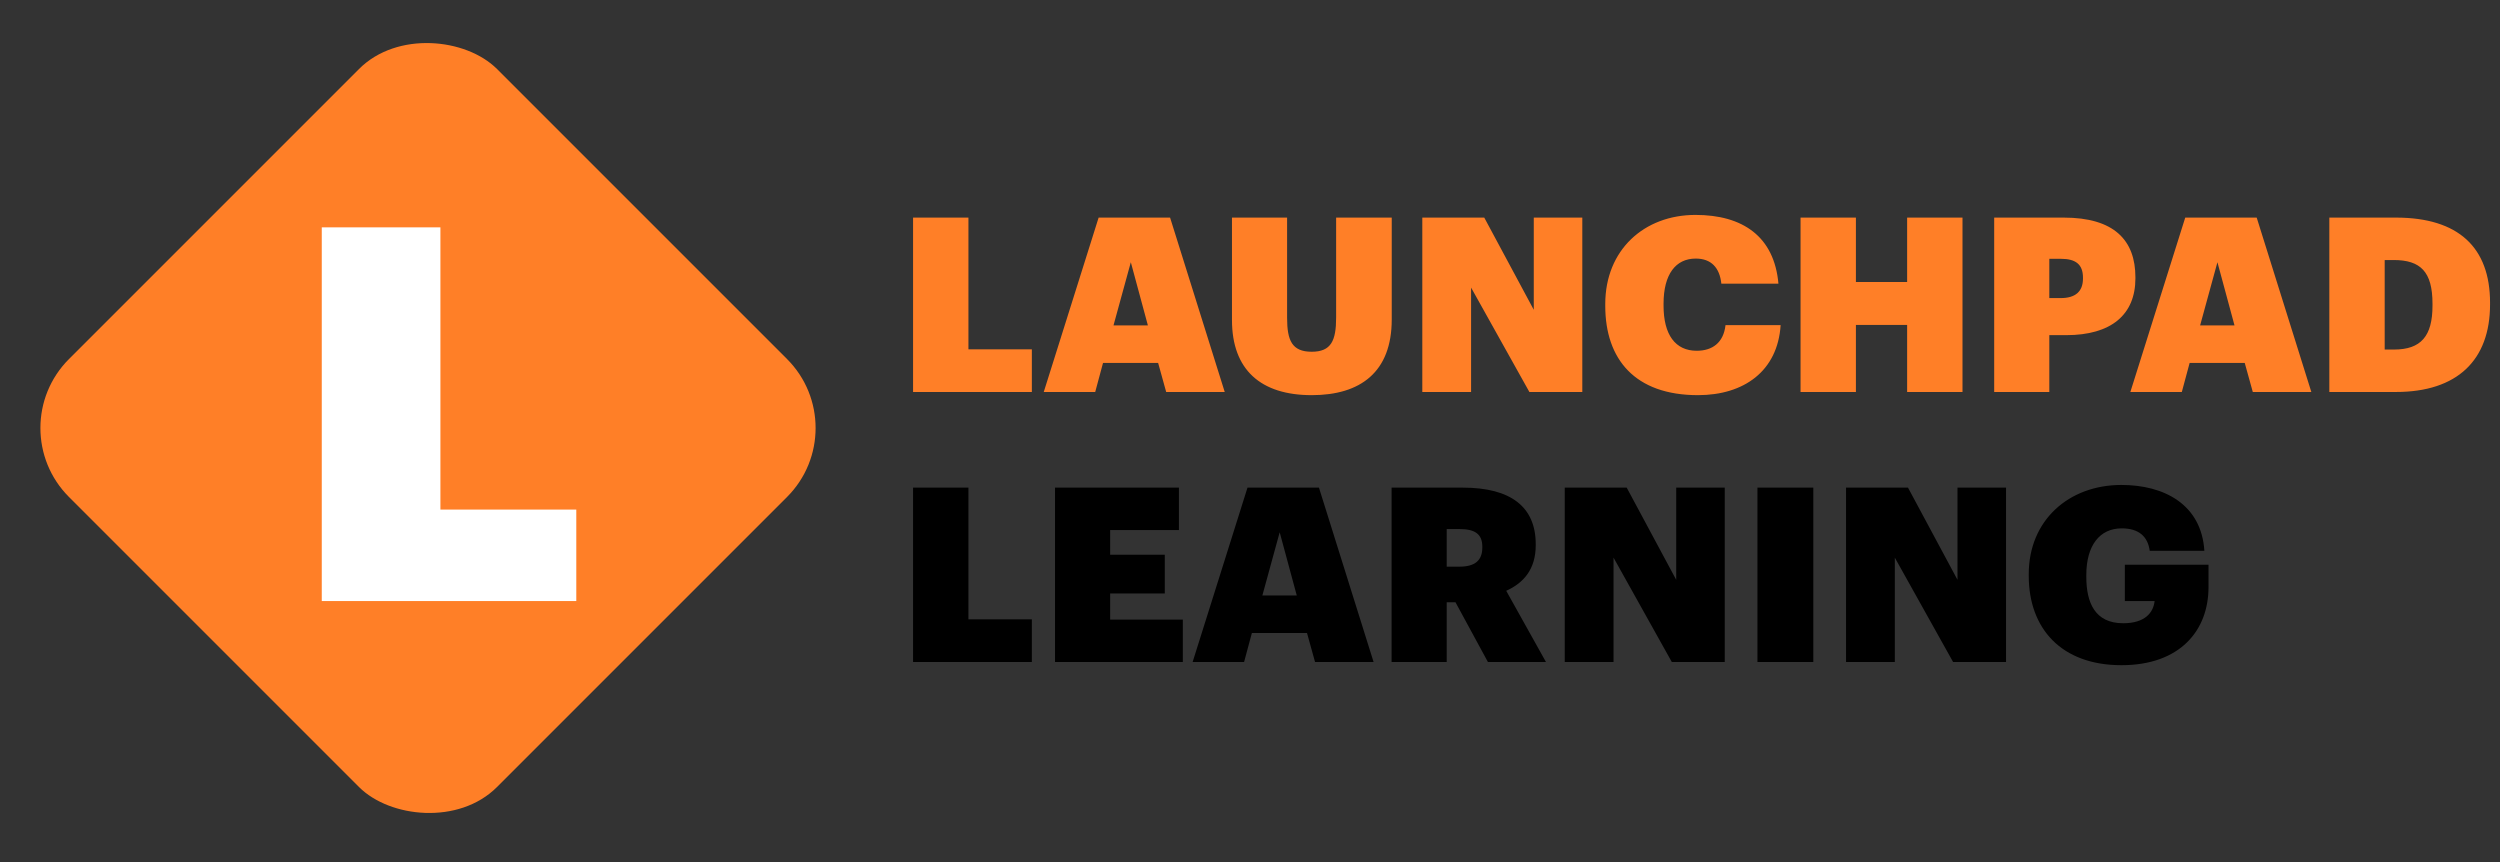 <svg width="287" height="99" viewBox="0 0 287 99" fill="none" xmlns="http://www.w3.org/2000/svg">
<rect x="0" y="0" width="287" height="99" fill="#333333" stroke="none"/>
<rect y="49.136" width="69.488" height="69.488" rx="11.2" transform="rotate(-45 0 49.136)" fill="#FF7F27"/>
<path d="M104.82 45H118.456V40.1H111.176V24.98H104.82V45ZM119.822 45H125.73L126.626 41.668H132.954L133.878 45H140.598L134.326 24.98H126.122L119.822 45ZM129.818 30.104L131.778 37.356H127.83L129.818 30.104ZM150.587 45.364C156.187 45.364 159.771 42.704 159.771 36.684V24.98H153.387V36.46C153.387 39.092 152.827 40.38 150.587 40.38C148.319 40.38 147.759 39.092 147.759 36.488V24.98H141.431V36.74C141.431 42.452 144.735 45.364 150.587 45.364ZM163.281 45H168.881V33.016L175.573 45H181.649V24.98H176.077V35.564L170.393 24.98H163.281V45ZM194.924 45.364C200.216 45.364 204.08 42.592 204.416 37.328H198.088C197.864 39.344 196.576 40.268 194.784 40.268C192.32 40.268 190.976 38.42 190.976 35.088V34.864C190.976 31.476 192.376 29.684 194.672 29.684C196.436 29.684 197.416 30.72 197.612 32.568H204.164C203.688 27.136 200.048 24.672 194.644 24.672C188.736 24.672 184.284 28.704 184.284 34.892V35.116C184.284 41.248 187.7 45.364 194.924 45.364ZM206.703 45H213.059V37.3H218.939V45H225.295V24.98H218.939V32.372H213.059V24.98H206.703V45ZM228.933 45H235.261V38.476H237.193C242.373 38.476 245.145 36.124 245.145 31.952V31.84C245.145 27.556 242.681 24.98 236.913 24.98H228.933V45ZM235.261 34.22V29.712H236.605C238.257 29.712 239.125 30.328 239.125 31.868V31.98C239.125 33.464 238.257 34.22 236.577 34.22H235.261ZM244.565 45H250.473L251.369 41.668H257.697L258.621 45H265.341L259.069 24.98H250.865L244.565 45ZM254.561 30.104L256.521 37.356H252.573L254.561 30.104ZM273.762 40.128V29.852H274.798C277.878 29.852 279.25 31.196 279.25 34.864V35.088C279.25 38.588 277.934 40.128 274.826 40.128H273.762ZM267.406 45H275.05C282.106 45 285.858 41.332 285.858 34.948V34.752C285.858 28.396 282.218 24.98 275.05 24.98H267.406V45Z" fill="#FF7F27"/>
<path d="M104.82 76H118.456V71.1H111.176V55.98H104.82V76ZM121.117 76H135.789V71.128H127.445V68.132H133.717V63.68H127.445V60.852H135.341V55.98H121.117V76ZM136.912 76H142.82L143.716 72.668H150.044L150.968 76H157.688L151.416 55.98H143.212L136.912 76ZM146.908 61.104L148.868 68.356H144.92L146.908 61.104ZM159.754 76H166.082V69.14H167.09L170.814 76H177.478L172.914 67.824C174.902 66.928 176.302 65.36 176.302 62.588V62.476C176.302 58.192 173.446 55.98 167.93 55.98H159.754V76ZM166.082 65.052V60.74H167.594C169.302 60.74 170.17 61.3 170.17 62.756V62.868C170.17 64.324 169.33 65.052 167.566 65.052H166.082ZM179.633 76H185.233V64.016L191.925 76H198.001V55.98H192.429V66.564L186.745 55.98H179.633V76ZM201.756 76H208.168V55.98H201.756V76ZM211.925 76H217.525V64.016L224.217 76H230.293V55.98H224.721V66.564L219.037 55.98H211.925V76ZM243.541 76.364C250.261 76.364 253.537 72.388 253.537 67.404V64.828H243.933V69H247.349C247.209 70.316 246.257 71.548 243.737 71.548C240.489 71.548 239.509 69.168 239.509 66.228V66.004C239.509 62.616 241.049 60.656 243.569 60.656C245.529 60.656 246.565 61.58 246.789 63.232H253.061C252.725 57.884 248.413 55.672 243.541 55.672C237.465 55.672 232.901 59.76 232.901 65.892V66.116C232.901 72.136 236.625 76.364 243.541 76.364Z" fill="black"/>
<path d="M36.939 69H66.159V58.5H50.559V26.1H36.939V69Z" fill="white"/>
</svg>
